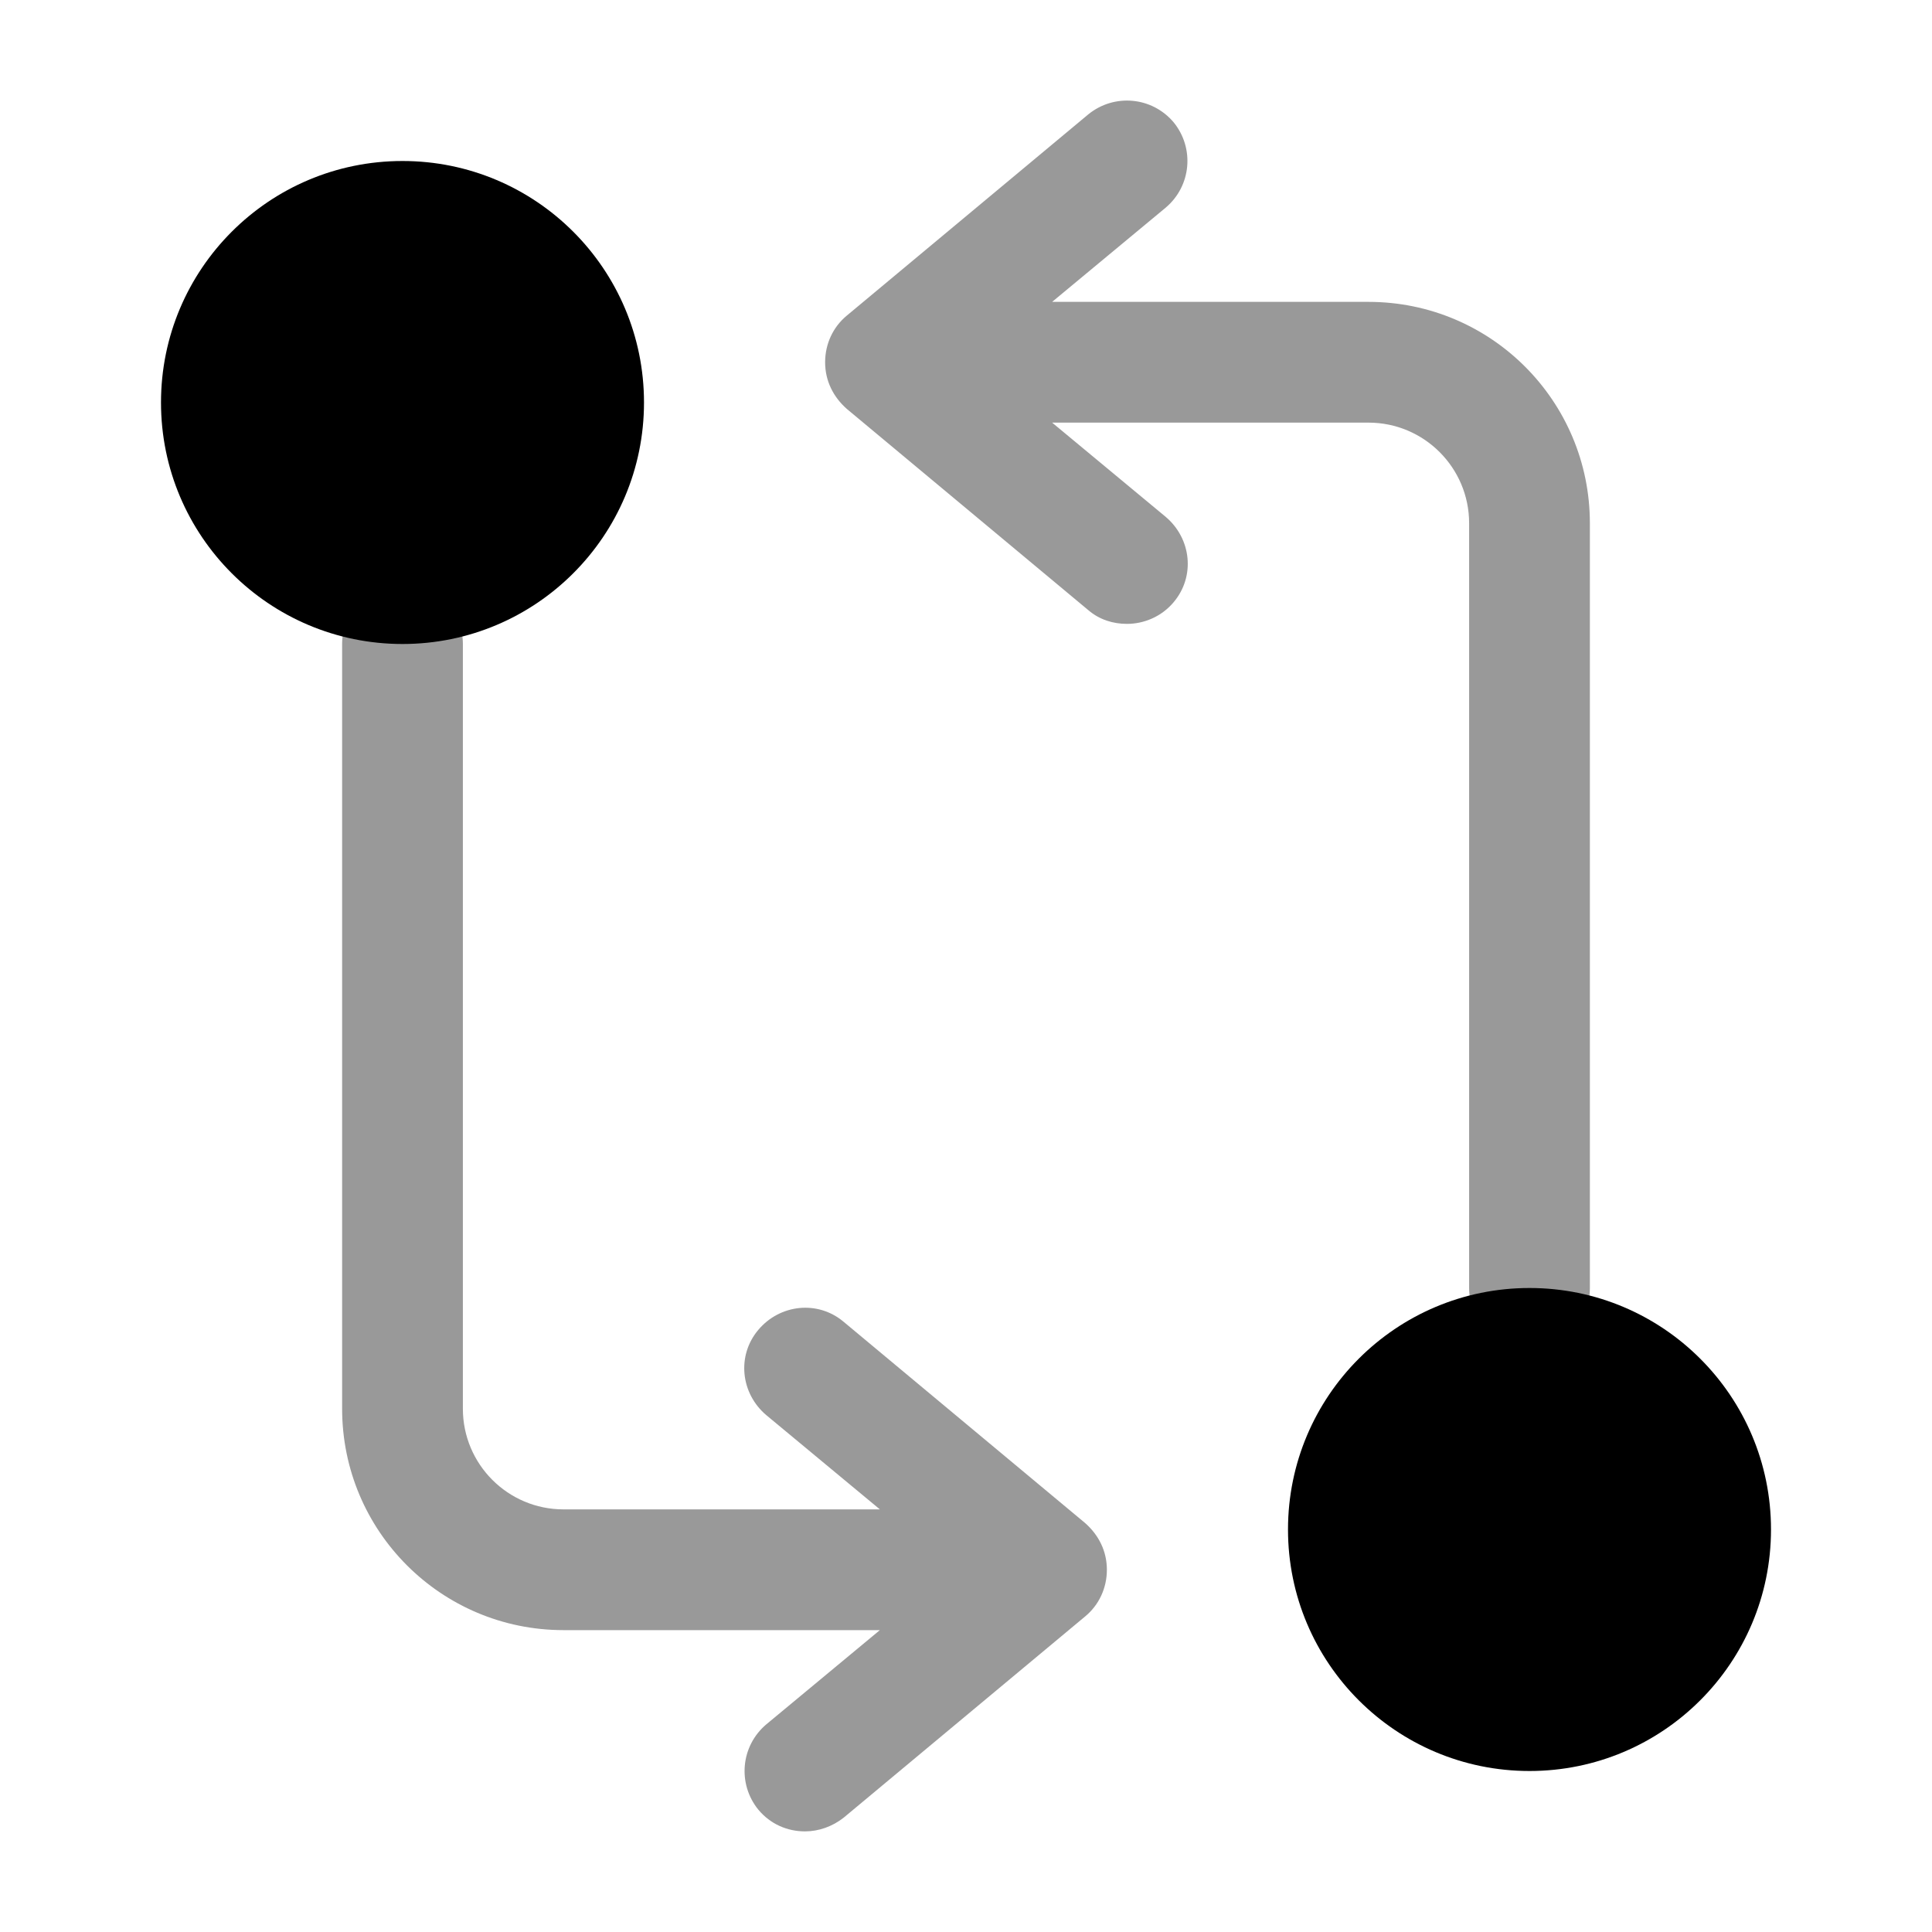<svg width="24" height="24" viewBox="0 0 24 24" fill="none" xmlns="http://www.w3.org/2000/svg">
    <path opacity="0.4"
          d="M17 3.75H13.07L14.48 2.58C14.8 2.31 14.84 1.84 14.58 1.52C14.31 1.2 13.84 1.16 13.52 1.42L10.52 3.92C10.35 4.06 10.25 4.27 10.25 4.5C10.25 4.73 10.35 4.93 10.52 5.08L13.52 7.58C13.66 7.7 13.83 7.75 14 7.75C14.21 7.75 14.43 7.66 14.58 7.48C14.85 7.16 14.8 6.69 14.48 6.42L13.07 5.25H17C17.69 5.25 18.25 5.81 18.25 6.5V16C18.25 16.41 18.59 16.75 19 16.75C19.41 16.75 19.75 16.41 19.75 16V6.5C19.75 4.98 18.52 3.75 17 3.75Z"
          fill="currentColor"/>
    <path
        d="M19 22C20.657 22 22 20.657 22 19C22 17.343 20.657 16 19 16C17.343 16 16 17.343 16 19C16 20.657 17.343 22 19 22Z"
        fill="currentColor"/>
    <path opacity="0.4"
          d="M13.48 18.92L10.48 16.42C10.16 16.15 9.69 16.2 9.42 16.52C9.15 16.84 9.2 17.31 9.52 17.58L10.93 18.75H7C6.31 18.75 5.75 18.19 5.75 17.5V8C5.75 7.59 5.41 7.25 5 7.25C4.59 7.25 4.25 7.59 4.25 8V17.5C4.25 19.02 5.48 20.25 7 20.25H10.93L9.52 21.42C9.2 21.69 9.16 22.16 9.42 22.48C9.57 22.66 9.78 22.75 10 22.75C10.17 22.75 10.34 22.69 10.48 22.58L13.48 20.08C13.65 19.94 13.75 19.73 13.75 19.5C13.75 19.27 13.65 19.07 13.48 18.92Z"
          fill="currentColor"/>
    <path d="M5 8C6.657 8 8 6.657 8 5C8 3.343 6.657 2 5 2C3.343 2 2 3.343 2 5C2 6.657 3.343 8 5 8Z"
          fill="currentColor"/>
</svg>
